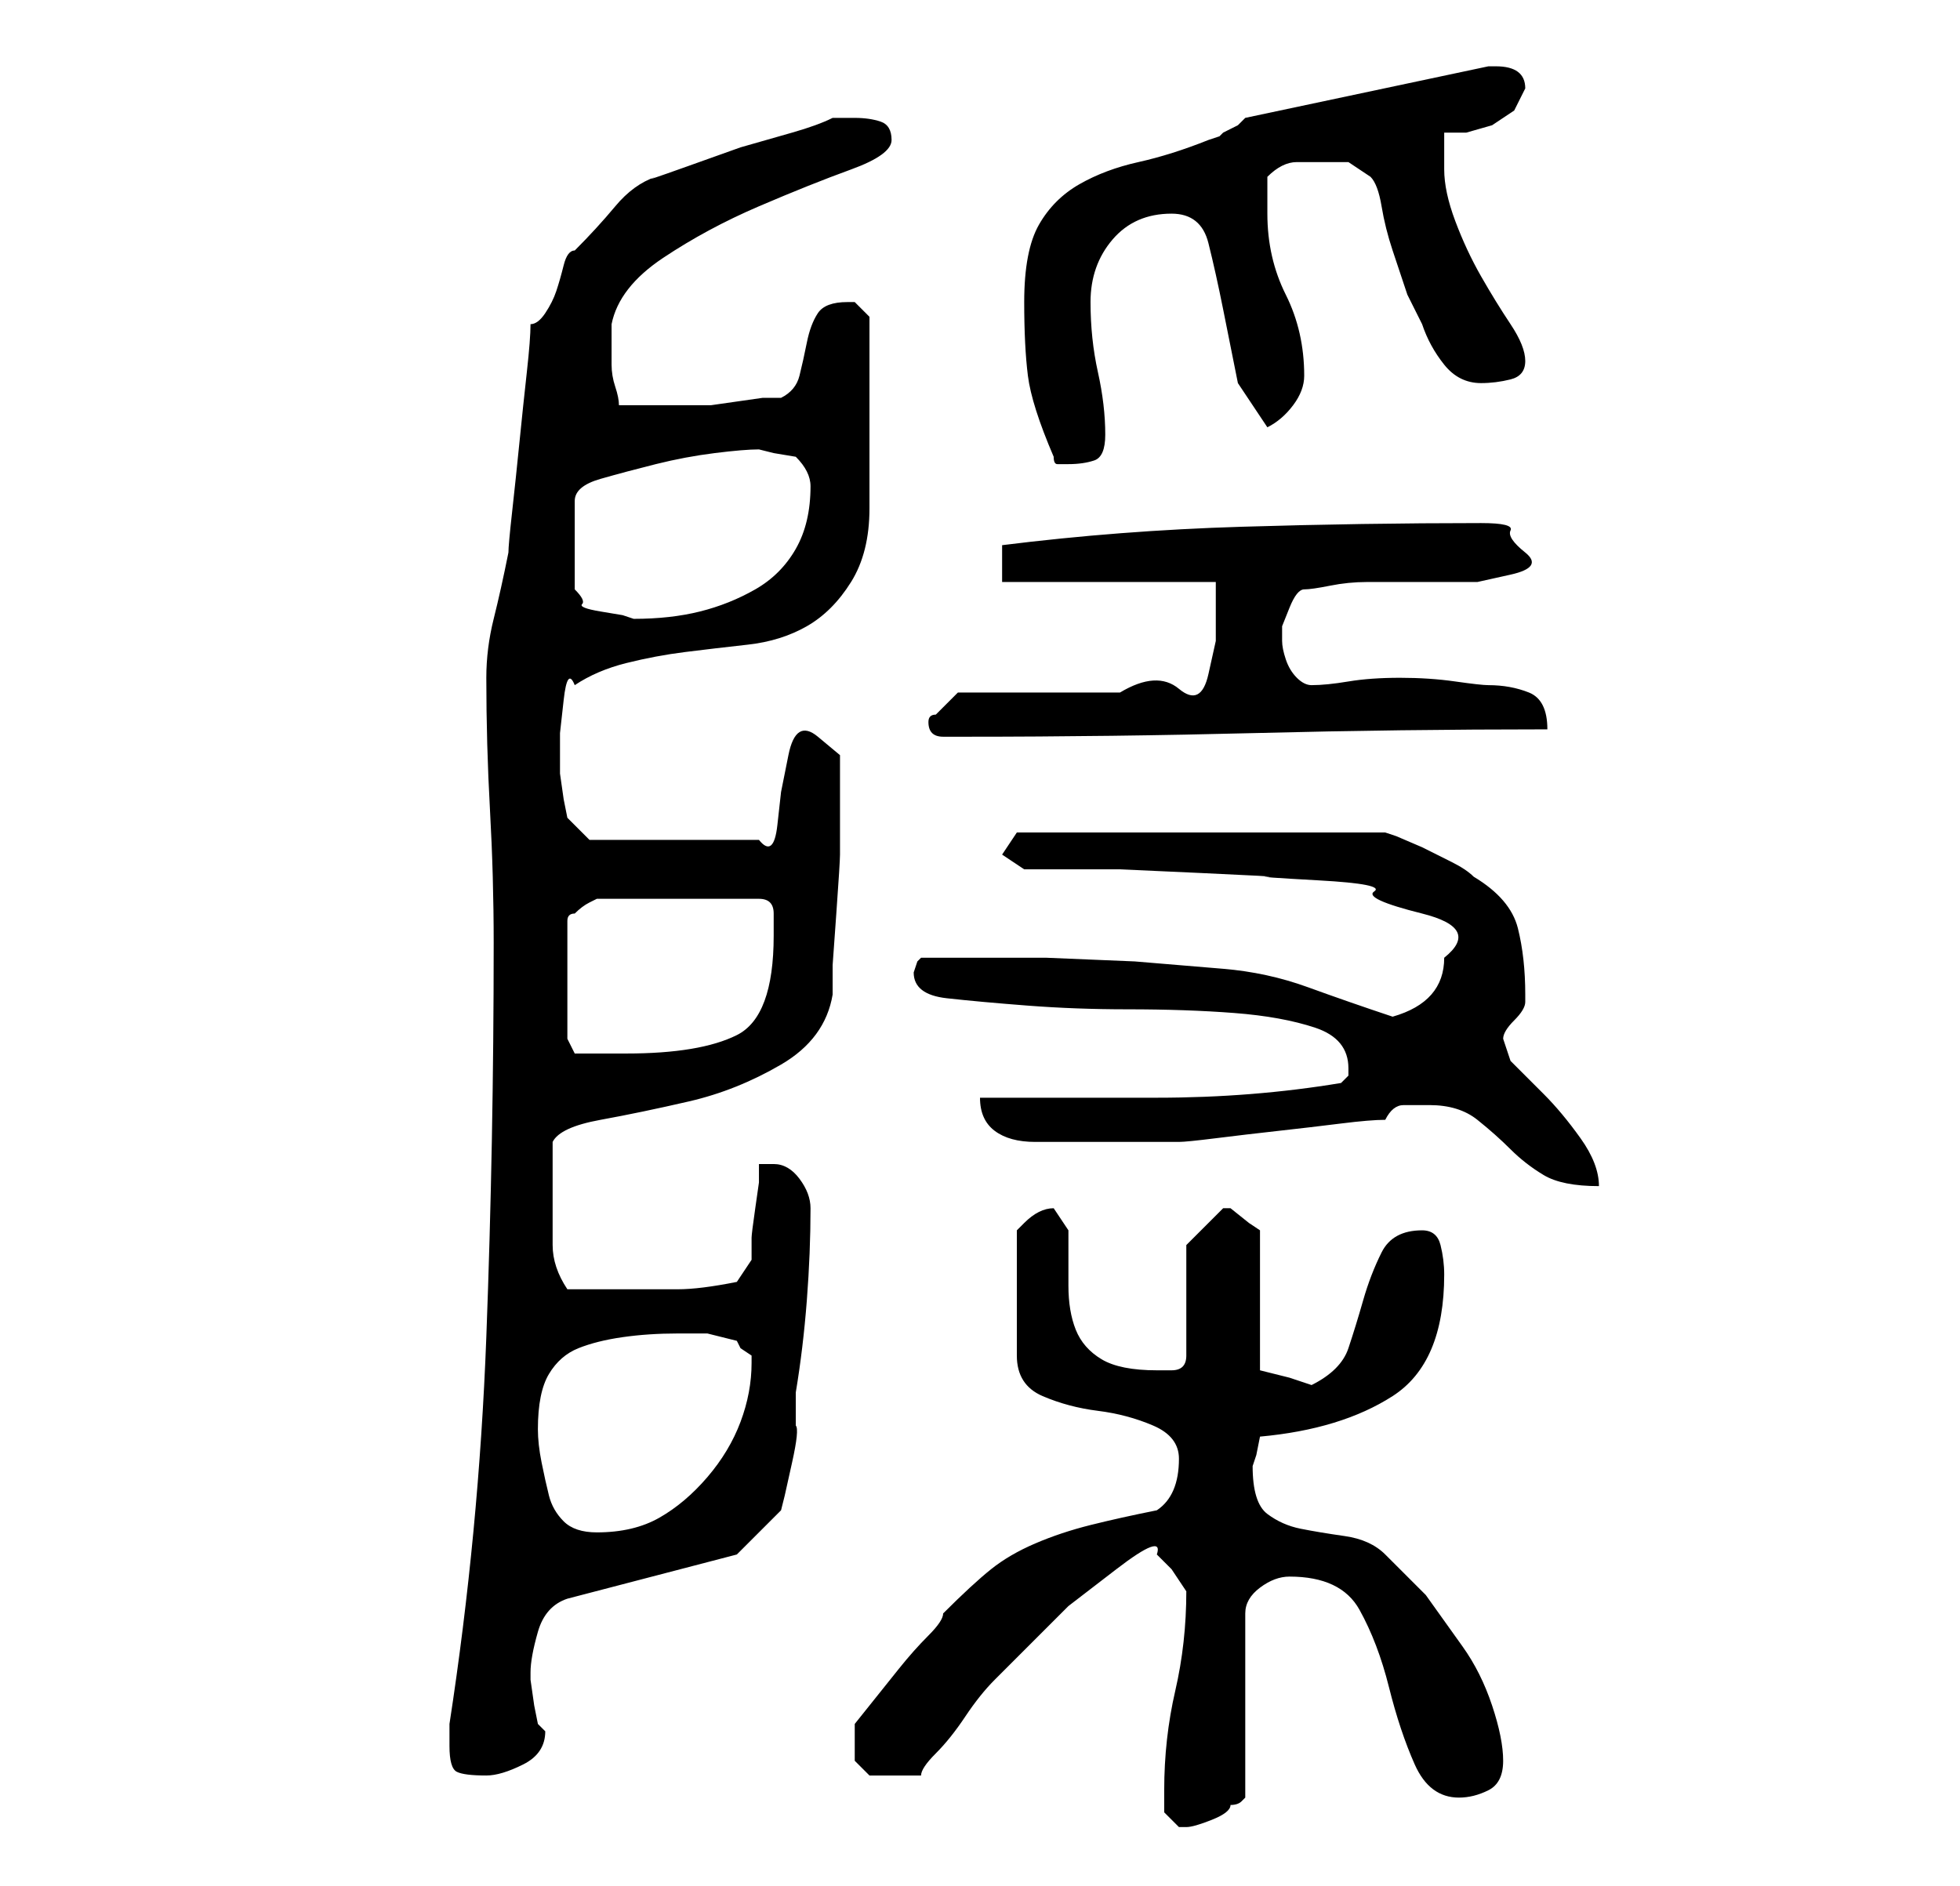 <?xml version="1.0" standalone="no"?>
<!DOCTYPE svg PUBLIC "-//W3C//DTD SVG 1.1//EN" "http://www.w3.org/Graphics/SVG/1.1/DTD/svg11.dtd" >
<svg xmlns="http://www.w3.org/2000/svg" xmlns:xlink="http://www.w3.org/1999/xlink" version="1.1" viewBox="-10 0 266 256">
   <path fill="currentColor"
d="M148 243v3t2 2h1q1 0 3.5 -1t2.5 -2q1 0 1.5 -0.5l0.5 -0.5v-25q0 -2 2 -3.5t4 -1.5q7 0 9.5 4.5t4 10.5t3.5 10.5t6 4.5q2 0 4 -1t2 -4t-1.5 -7.5t-4 -8l-5 -7t-5.5 -5.5q-2 -2 -5.5 -2.5t-6 -1t-4.5 -2t-2 -6.5l0.5 -1.5t0.5 -2.5q11 -1 18 -5.5t7 -16.5q0 -2 -0.5 -4
t-2.5 -2q-4 0 -5.5 3t-2.5 6.5t-2 6.5t-5 5l-3 -1t-4 -1v-19l-1.5 -1t-2.5 -2v0v0h-1l-3 3l-2 2v15q0 2 -2 2h-2q-5 0 -7.5 -1.5t-3.5 -4t-1 -6v-7.5l-1 -1.5l-1 -1.5q-1 0 -2 0.5t-2 1.5l-0.5 0.5l-0.5 0.5v17q0 4 3.5 5.5t7.5 2t7.5 2t3.5 4.5q0 5 -3 7q-5 1 -9 2
t-7.5 2.5t-6 3.5t-6.5 6q0 1 -2 3t-4 4.5l-4 5l-2 2.5v2v3t2 2h7q0 -1 2 -3t4 -5t4 -5l4 -4l6 -6t6.5 -5t5.5 -2l2 2t2 3v0q0 7 -1.5 13.5t-1.5 13.5zM51 237q0 3 1 3.5t4 0.5q2 0 5 -1.5t3 -4.5l-0.5 -0.5l-0.5 -0.5l-0.5 -2.5t-0.5 -3.5v-0.5v-0.5q0 -2 1 -5.5t4 -4.5
l23 -6l6 -6l0.5 -2t1 -4.5t0.5 -5v-4.5q1 -6 1.5 -12.5t0.5 -12.5q0 -2 -1.5 -4t-3.5 -2h-1h-1v2.5t-0.5 3.5t-0.5 4v3l-2 3q-5 1 -8 1h-8h-4h-3q-2 -3 -2 -6v-6v-8q1 -2 6.5 -3t12 -2.5t12.5 -5t7 -9.5v-4t0.5 -7t0.5 -8v-6v-3v-4.5t-3 -2.5t-4 2.5t-1 5t-0.5 4.5t-2.5 2
h-23l-3 -3l-0.5 -2.5t-0.5 -3.5v-1.5v-4t0.5 -4.5t1.5 -2q3 -2 7 -3t8 -1.5t8.5 -1t8 -2.5t6 -6t2.5 -10v-26l-1 -1l-1 -1h-1q-3 0 -4 1.5t-1.5 4t-1 4.5t-2.5 3h-2.5t-3.5 0.5t-3.5 0.5h-2.5h-2.5h-2.5h-3.5h-1.5q0 -1 -0.5 -2.5t-0.5 -3v-3v-2.5q1 -5 7 -9t13 -7t12.5 -5
t5.5 -4t-1.5 -2.5t-3.5 -0.5h-2h-1q-2 1 -5.5 2l-7 2t-7 2.5t-4.5 1.5q-3 1 -5.5 4t-5.5 6q-1 0 -1.5 2t-1 3.5t-1.5 3t-2 1.5q0 2 -0.5 6.5t-1 9.5t-1 9.5t-0.5 5.5q-1 5 -2 9t-1 8q0 9 0.5 18t0.5 18q0 27 -1 53.5t-5 52.5v3zM63 194q0 -5 1.5 -7.5t4 -3.5t6 -1.5
t7.5 -0.5h4t4 1l0.5 1t1.5 1v1q0 4 -1.5 8t-4.5 7.5t-6.5 5.5t-8.5 2q-3 0 -4.5 -1.5t-2 -3.5t-1 -4.5t-0.5 -4.5zM184 150q4 0 6.5 2t4.5 4t4.5 3.5t7.5 1.5q0 -3 -2.5 -6.5t-5 -6l-4.5 -4.5t-1 -3q0 -1 1.5 -2.5t1.5 -2.5v-0.5v-0.5q0 -5 -1 -9t-6 -7q-1 -1 -3 -2l-4 -2
t-3.5 -1.5l-1.5 -0.5h-50l-2 3l3 2h4h9t11 0.5t9 0.5t7 0.5t7.5 1.5t6.5 3t3 6q0 6 -7 8q-6 -2 -11.5 -4t-11.5 -2.5l-12 -1t-12 -0.5h-17l-0.5 0.5t-0.5 1.5v0q0 3 4.5 3.5t11 1t13.5 0.5q8 0 14.5 0.5t11 2t4.5 5.5v1l-0.5 0.5l-0.5 0.5q-12 2 -25 2h-24q0 3 2 4.5
t5.5 1.5h7h5.5h7q1 0 5 -0.5t8.5 -1t8.5 -1t6 -0.5q1 -2 2.5 -2h3.5zM67 141v-16q0 -1 1 -1q1 -1 2 -1.5l1 -0.5h22q2 0 2 2v3q0 11 -5 13.5t-15 2.5h-3.5h-3.5zM116 98q0 2 2 2h3q20 0 39.5 -0.5t39.5 -0.5q0 -4 -2.5 -5t-5.5 -1q-1 0 -4.5 -0.5t-7.5 -0.5t-7 0.5t-5 0.5
q-1 0 -2 -1t-1.5 -2.5t-0.5 -2.5v-2t1 -2.5t2 -2.5q1 0 3.5 -0.5t5 -0.5h5h3.5h2h4.5t4.5 -1t2 -3t-2 -3t-4 -1q-16 0 -32.5 0.5t-32.5 2.5v5h29v8t-1 4.5t-4 2t-8 0.5h-22l-2 2l-1 1q-1 0 -1 1zM93 61l2 0.5t3 0.5q1 1 1.5 2t0.5 2q0 5 -2 8.5t-5.5 5.5t-7.5 3t-9 1
l-1.5 -0.5t-3 -0.5t-2.5 -1t-1 -2v-12q0 -2 3.5 -3t7.5 -2t8 -1.5t6 -0.5zM133 62q0 1 0.5 1h1.5q2 0 3.5 -0.5t1.5 -3.5q0 -4 -1 -8.5t-1 -9.5t3 -8.5t8 -3.5q4 0 5 4t2 9l2 10t4 6q2 -1 3.5 -3t1.5 -4q0 -6 -2.5 -11t-2.5 -11v-2.5v-2.5q2 -2 4 -2h4h3t3 2q1 1 1.5 4
t1.5 6l2 6t2 4q1 3 3 5.5t5 2.5q2 0 4 -0.5t2 -2.5t-2 -5t-4 -6.5t-3.5 -7.5t-1.5 -7v-2.5v-2.5h3t3.5 -1l3 -2t1.5 -3q0 -3 -4 -3h-1l-33 7l-1 1t-2 1l-0.5 0.5t-1.5 0.5q-5 2 -9.5 3t-8 3t-5.5 5.5t-2 10.5q0 6 0.5 10t3.5 11z" />
</svg>
